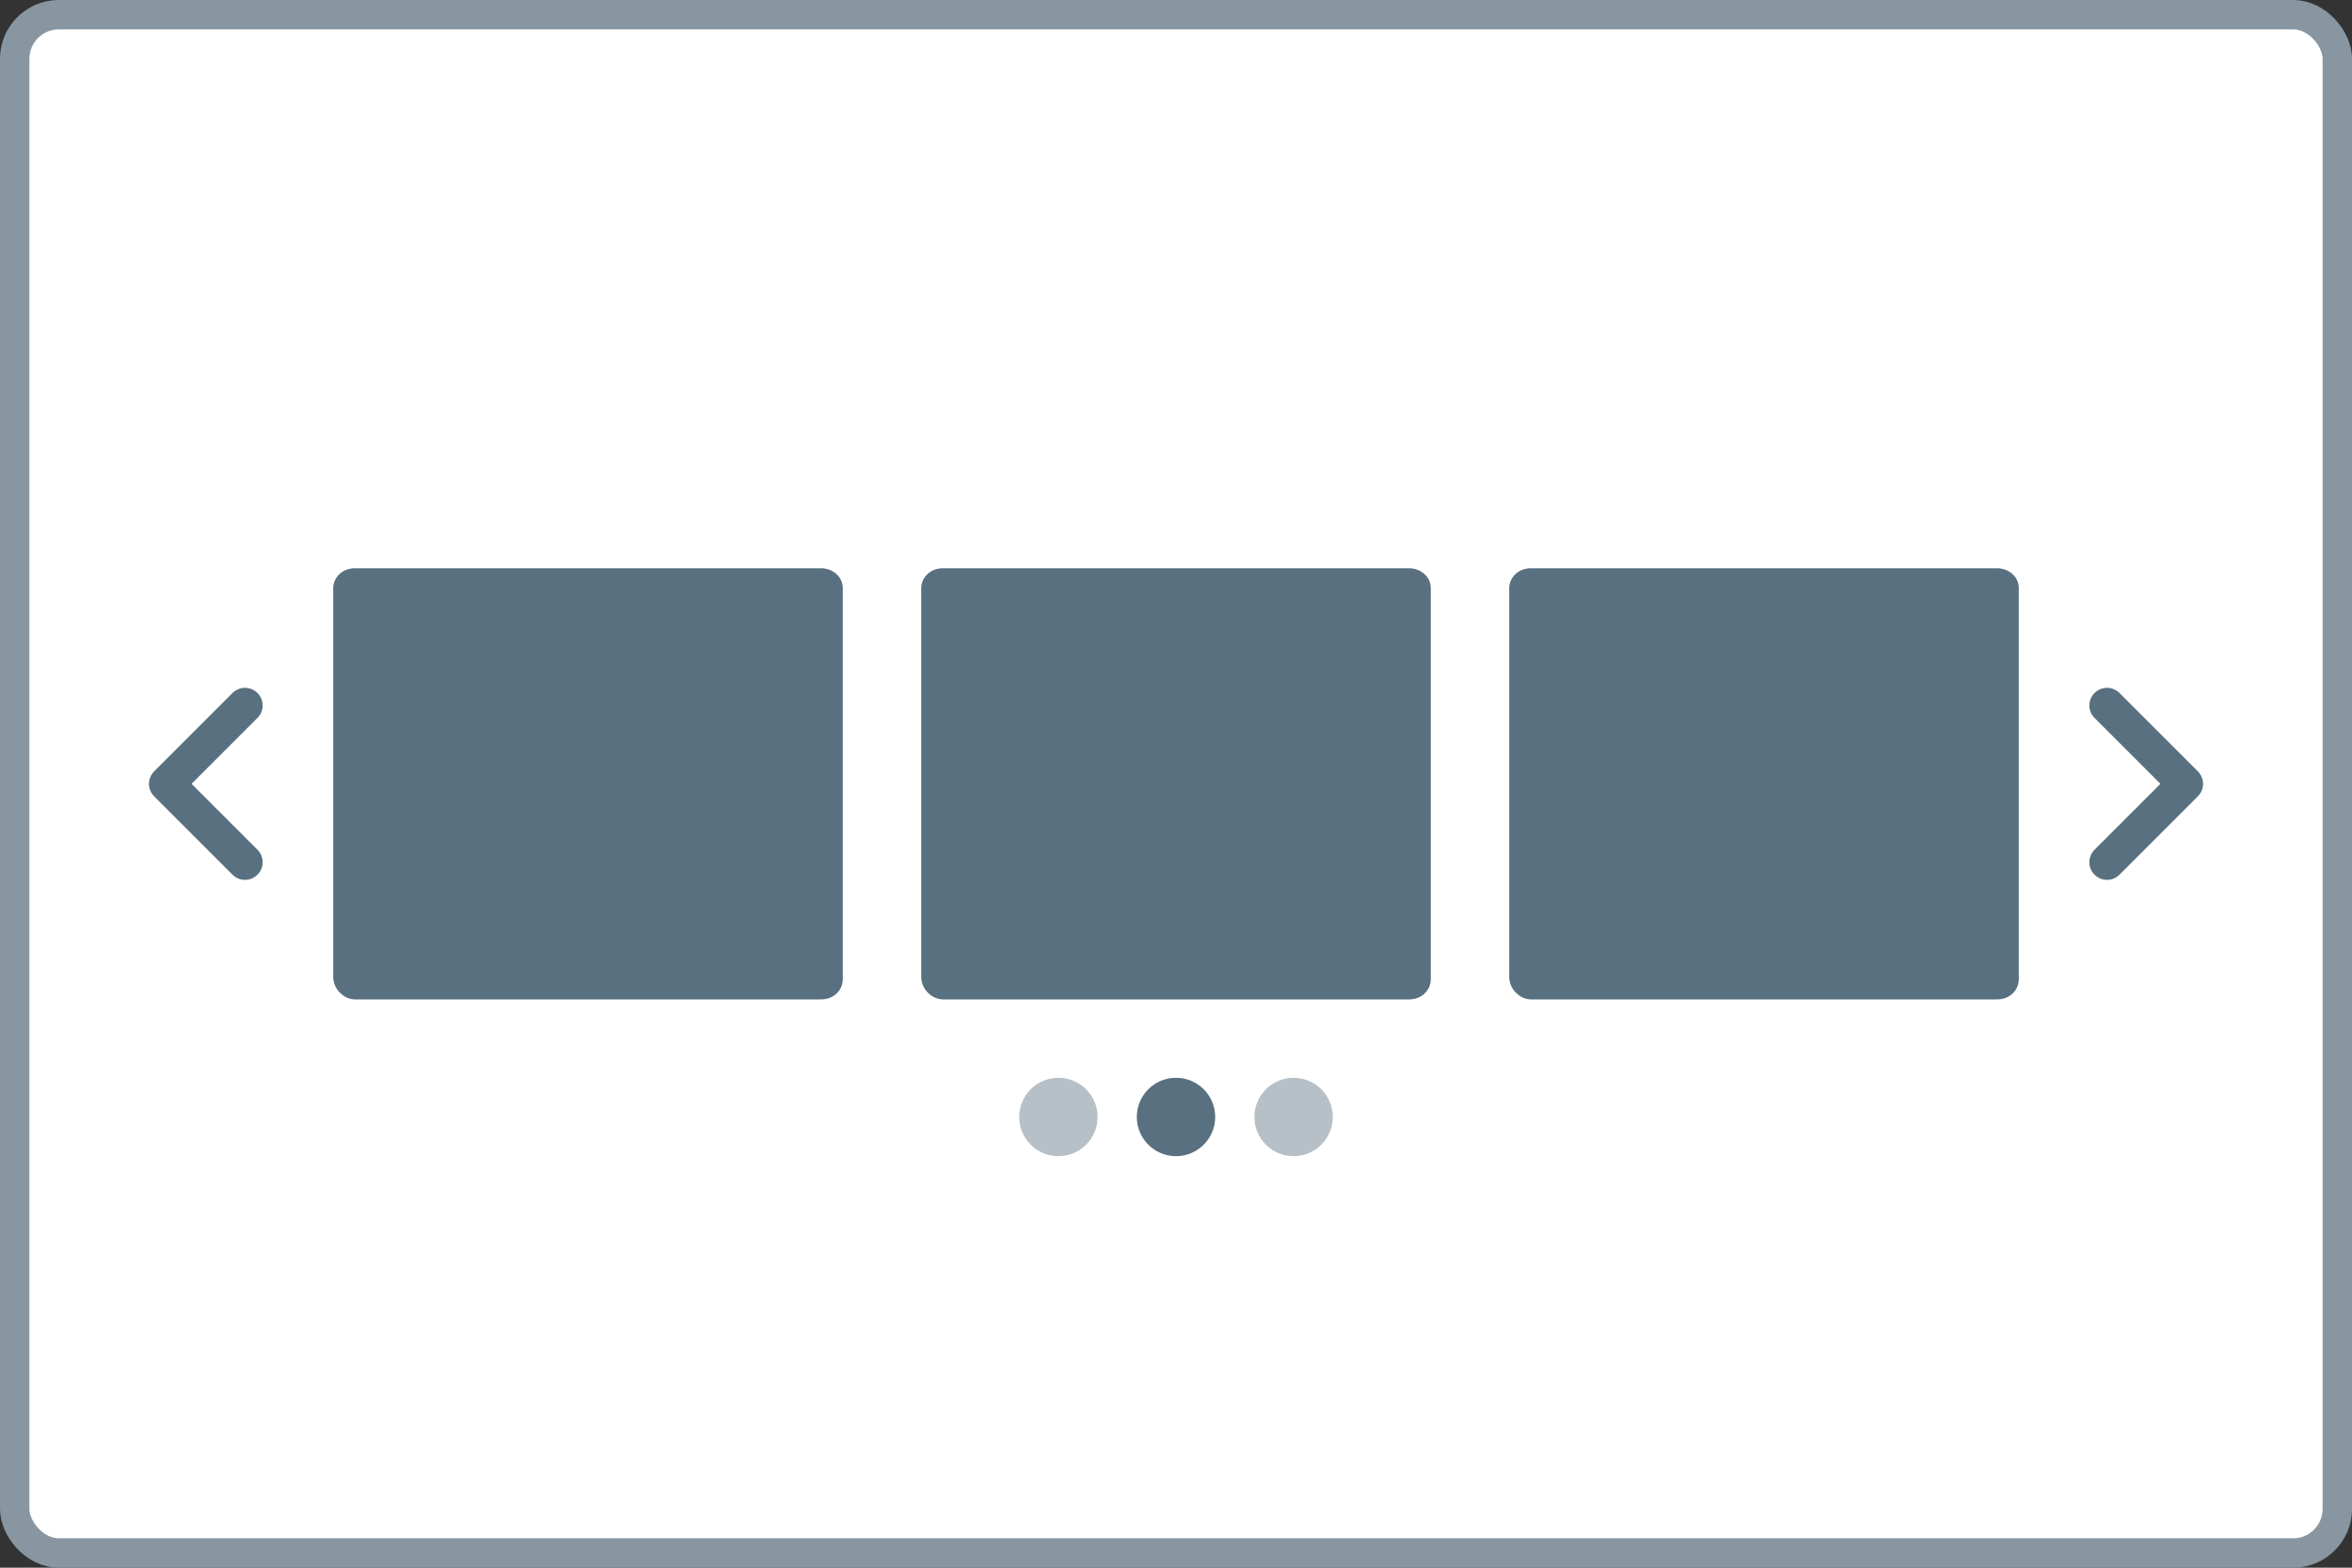 <svg xmlns="http://www.w3.org/2000/svg" width="120" height="80" fill="none" xmlns:v="https://vecta.io/nano"><rect width="100%" height="100%" fill="#333333" stroke="none"/><rect x=".75" y=".75" width="118.5" height="78.5" rx="2.25" fill="#fff"/><rect x=".75" y=".75" width="118.5" height="78.5" rx="2.25" stroke="#8796a1" stroke-width="1.5"/><path d="M78.112 51h23.776c.695 0 1.112-.512 1.112-1.023V30.023c0-.64-.556-1.023-1.112-1.023H78.112c-.695 0-1.112.512-1.112 1.023v19.825c0 .64.556 1.151 1.112 1.151zm-30 0h23.775c.695 0 1.112-.512 1.112-1.023V30.023c0-.64-.556-1.023-1.112-1.023H48.112c-.695 0-1.112.512-1.112 1.023v19.825c0 .64.556 1.151 1.112 1.151zm-30 0h23.775c.695 0 1.112-.512 1.112-1.023V30.023c0-.64-.556-1.023-1.112-1.023H18.112c-.695 0-1.112.512-1.112 1.023v19.825c0 .64.556 1.151 1.112 1.151z" fill="#58707f"/><path d="M12.5 36l-4 4 4 4m95 0l4-4-4-4" stroke="#58707f" stroke-width="1.8" stroke-linecap="round" stroke-linejoin="round"/><circle cx="54" cy="57" r="2" fill="#b6c0c6"/><circle cx="60" cy="57" r="2" fill="#58707f"/><circle cx="66" cy="57" r="2" fill="#b6c0c6"/></svg>